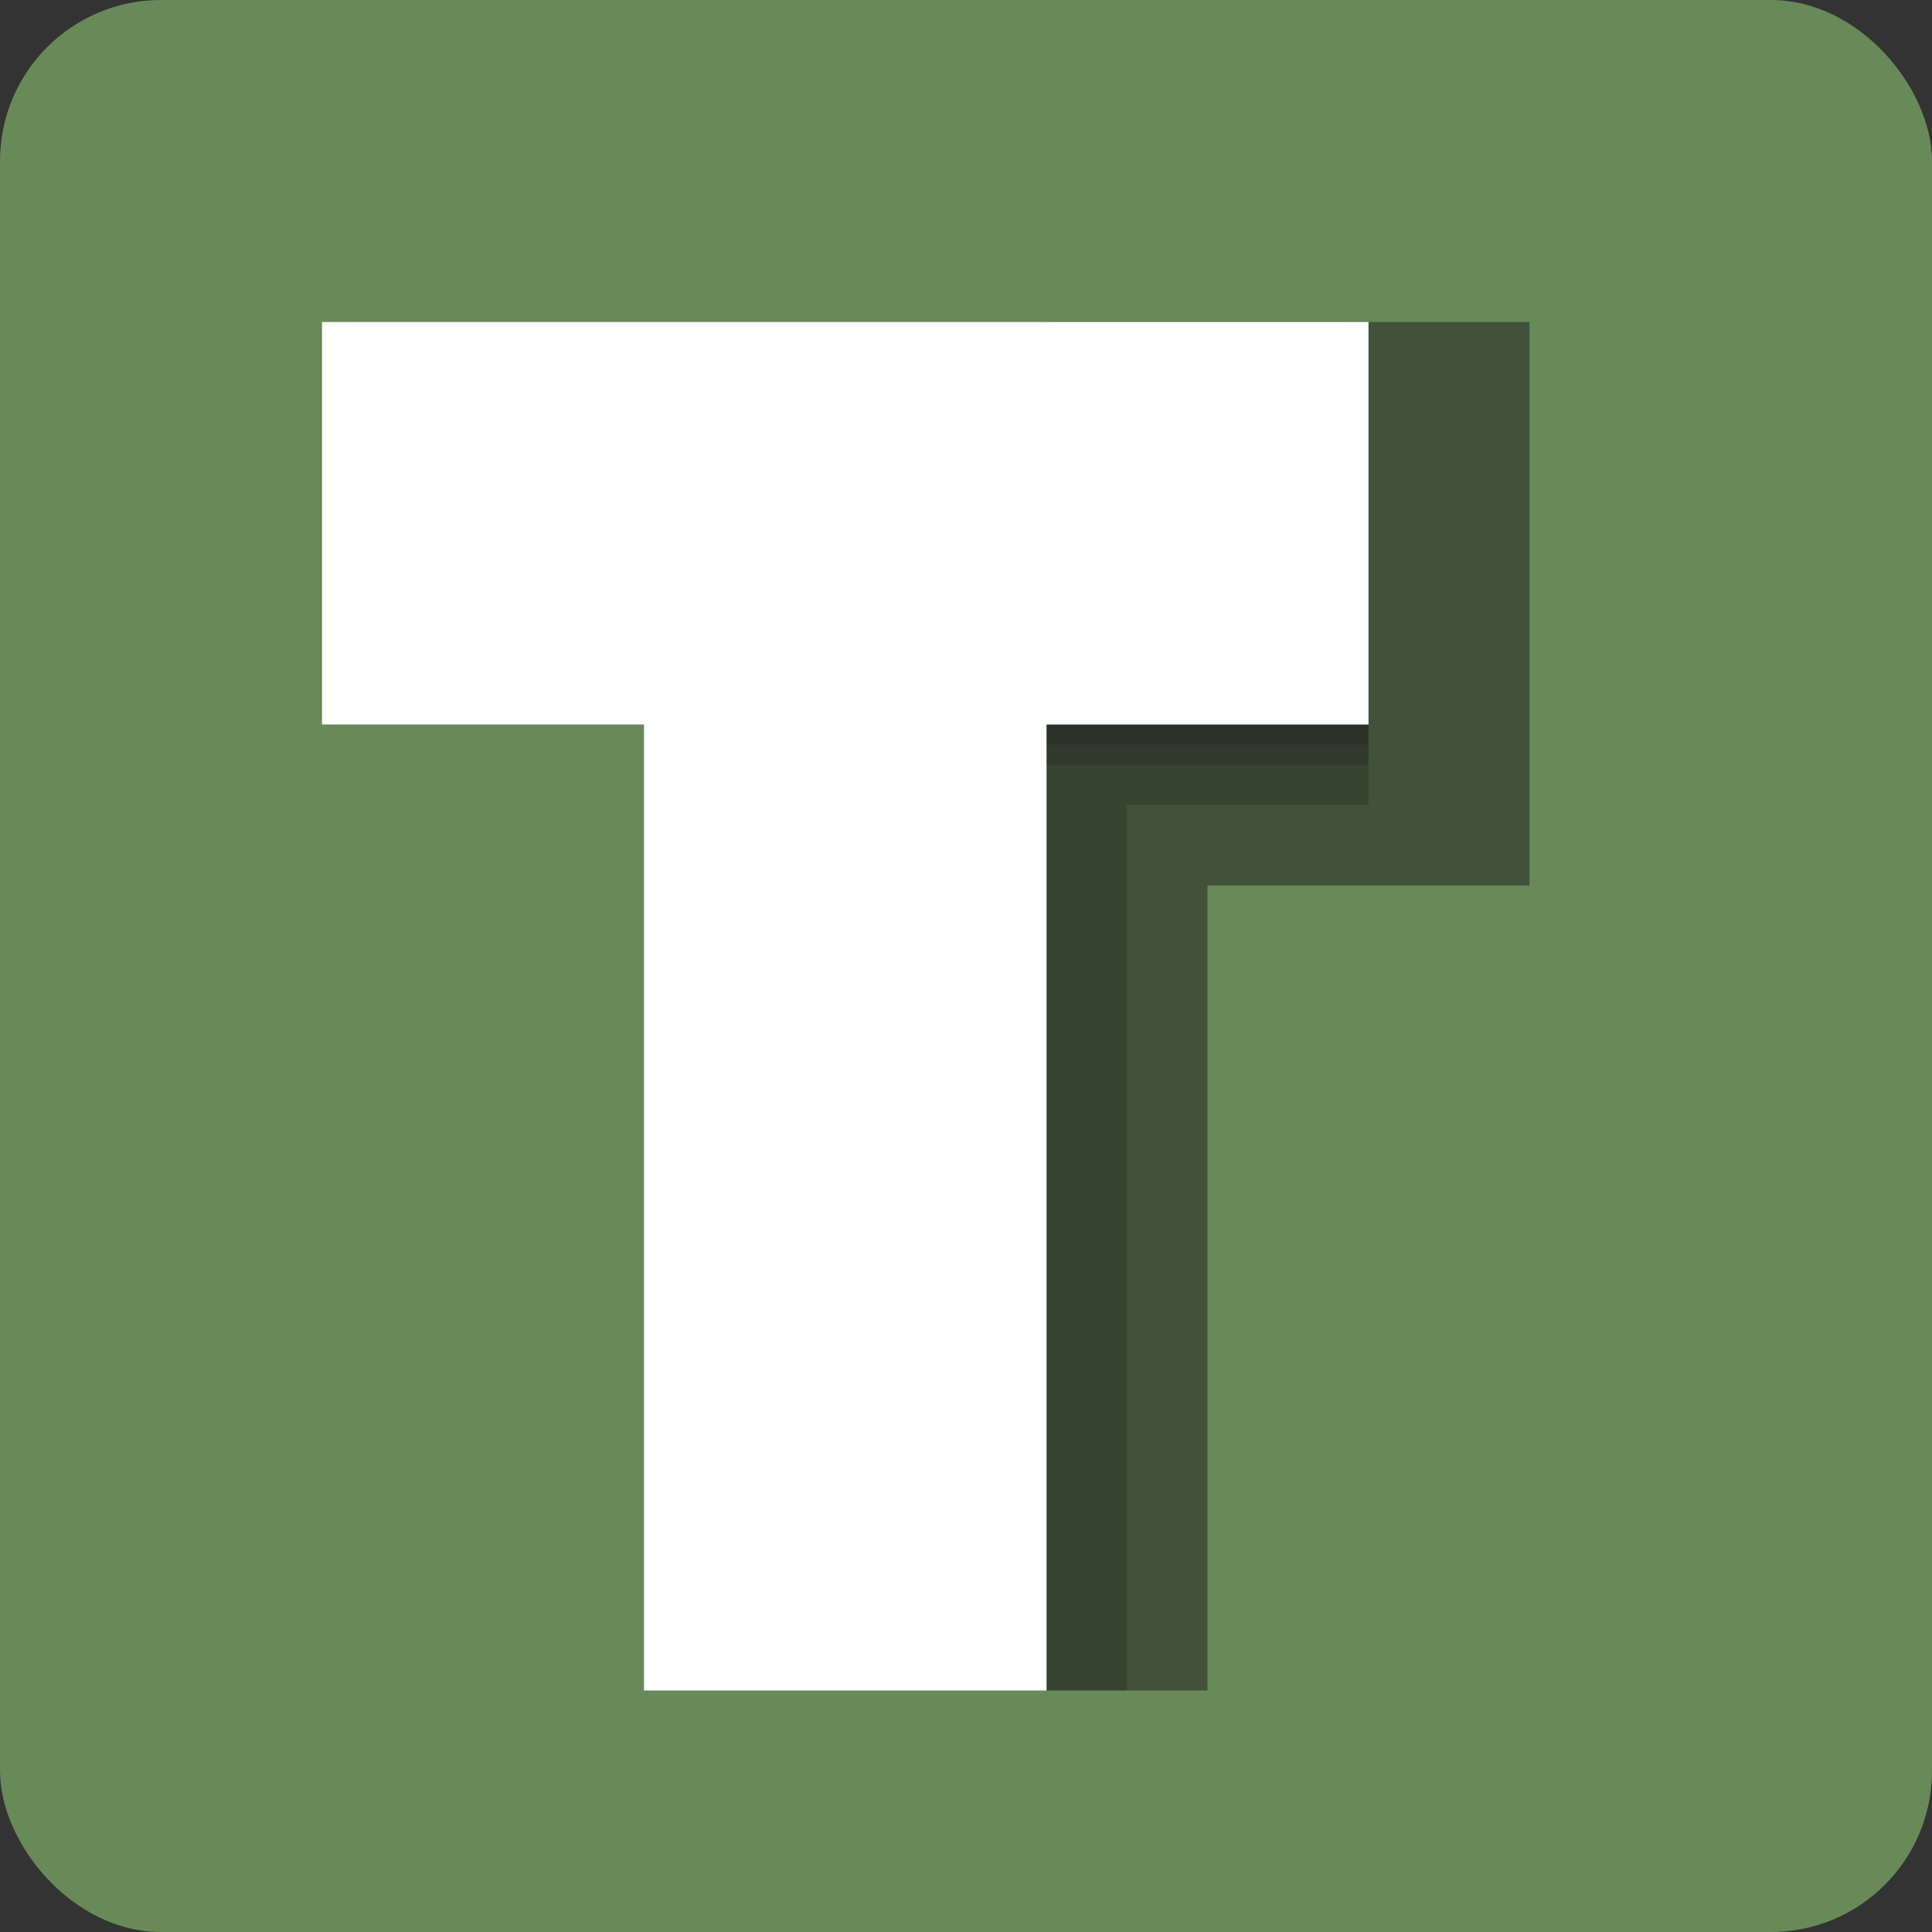 <svg xmlns="http://www.w3.org/2000/svg" viewBox="0 0 96 96" class="bogo">
	<rect x="0" y="0" width="96" height="96" fill="#333333" stroke="none"/>
	<defs>
		<style>
			.blue {
				fill: #688958
			}
			
			.shadow {
				fill: #1d1d1d;
				mix-blend-mode: multiply
			}
			
			.half {
				opacity: 0.5
			}
			
			.quarter {
				opacity: 0.25
			}
			
			.char {
				fill: #fff
			}
		</style>
	</defs>

    <rect class="blue" width="96" height="96" rx="8" />
    <polygon class="shadow half" points="52 16 52 44 52 84 60 84 60 44 76 44 76 16 52 16" />
    <polygon class="shadow quarter" points="52 36 52 40 52 84 56 84 56 40 68 40 68 36 52 36" />
    <rect class="shadow quarter" x="52" y="36" width="16" height="2" />
    <rect class="shadow quarter" x="52" y="36" width="16" height="1" />
    <polygon class="char" points="16 16 16 36 32 36 32 84 52 84 52 36 68 36 68 16 16 16" />
</svg>